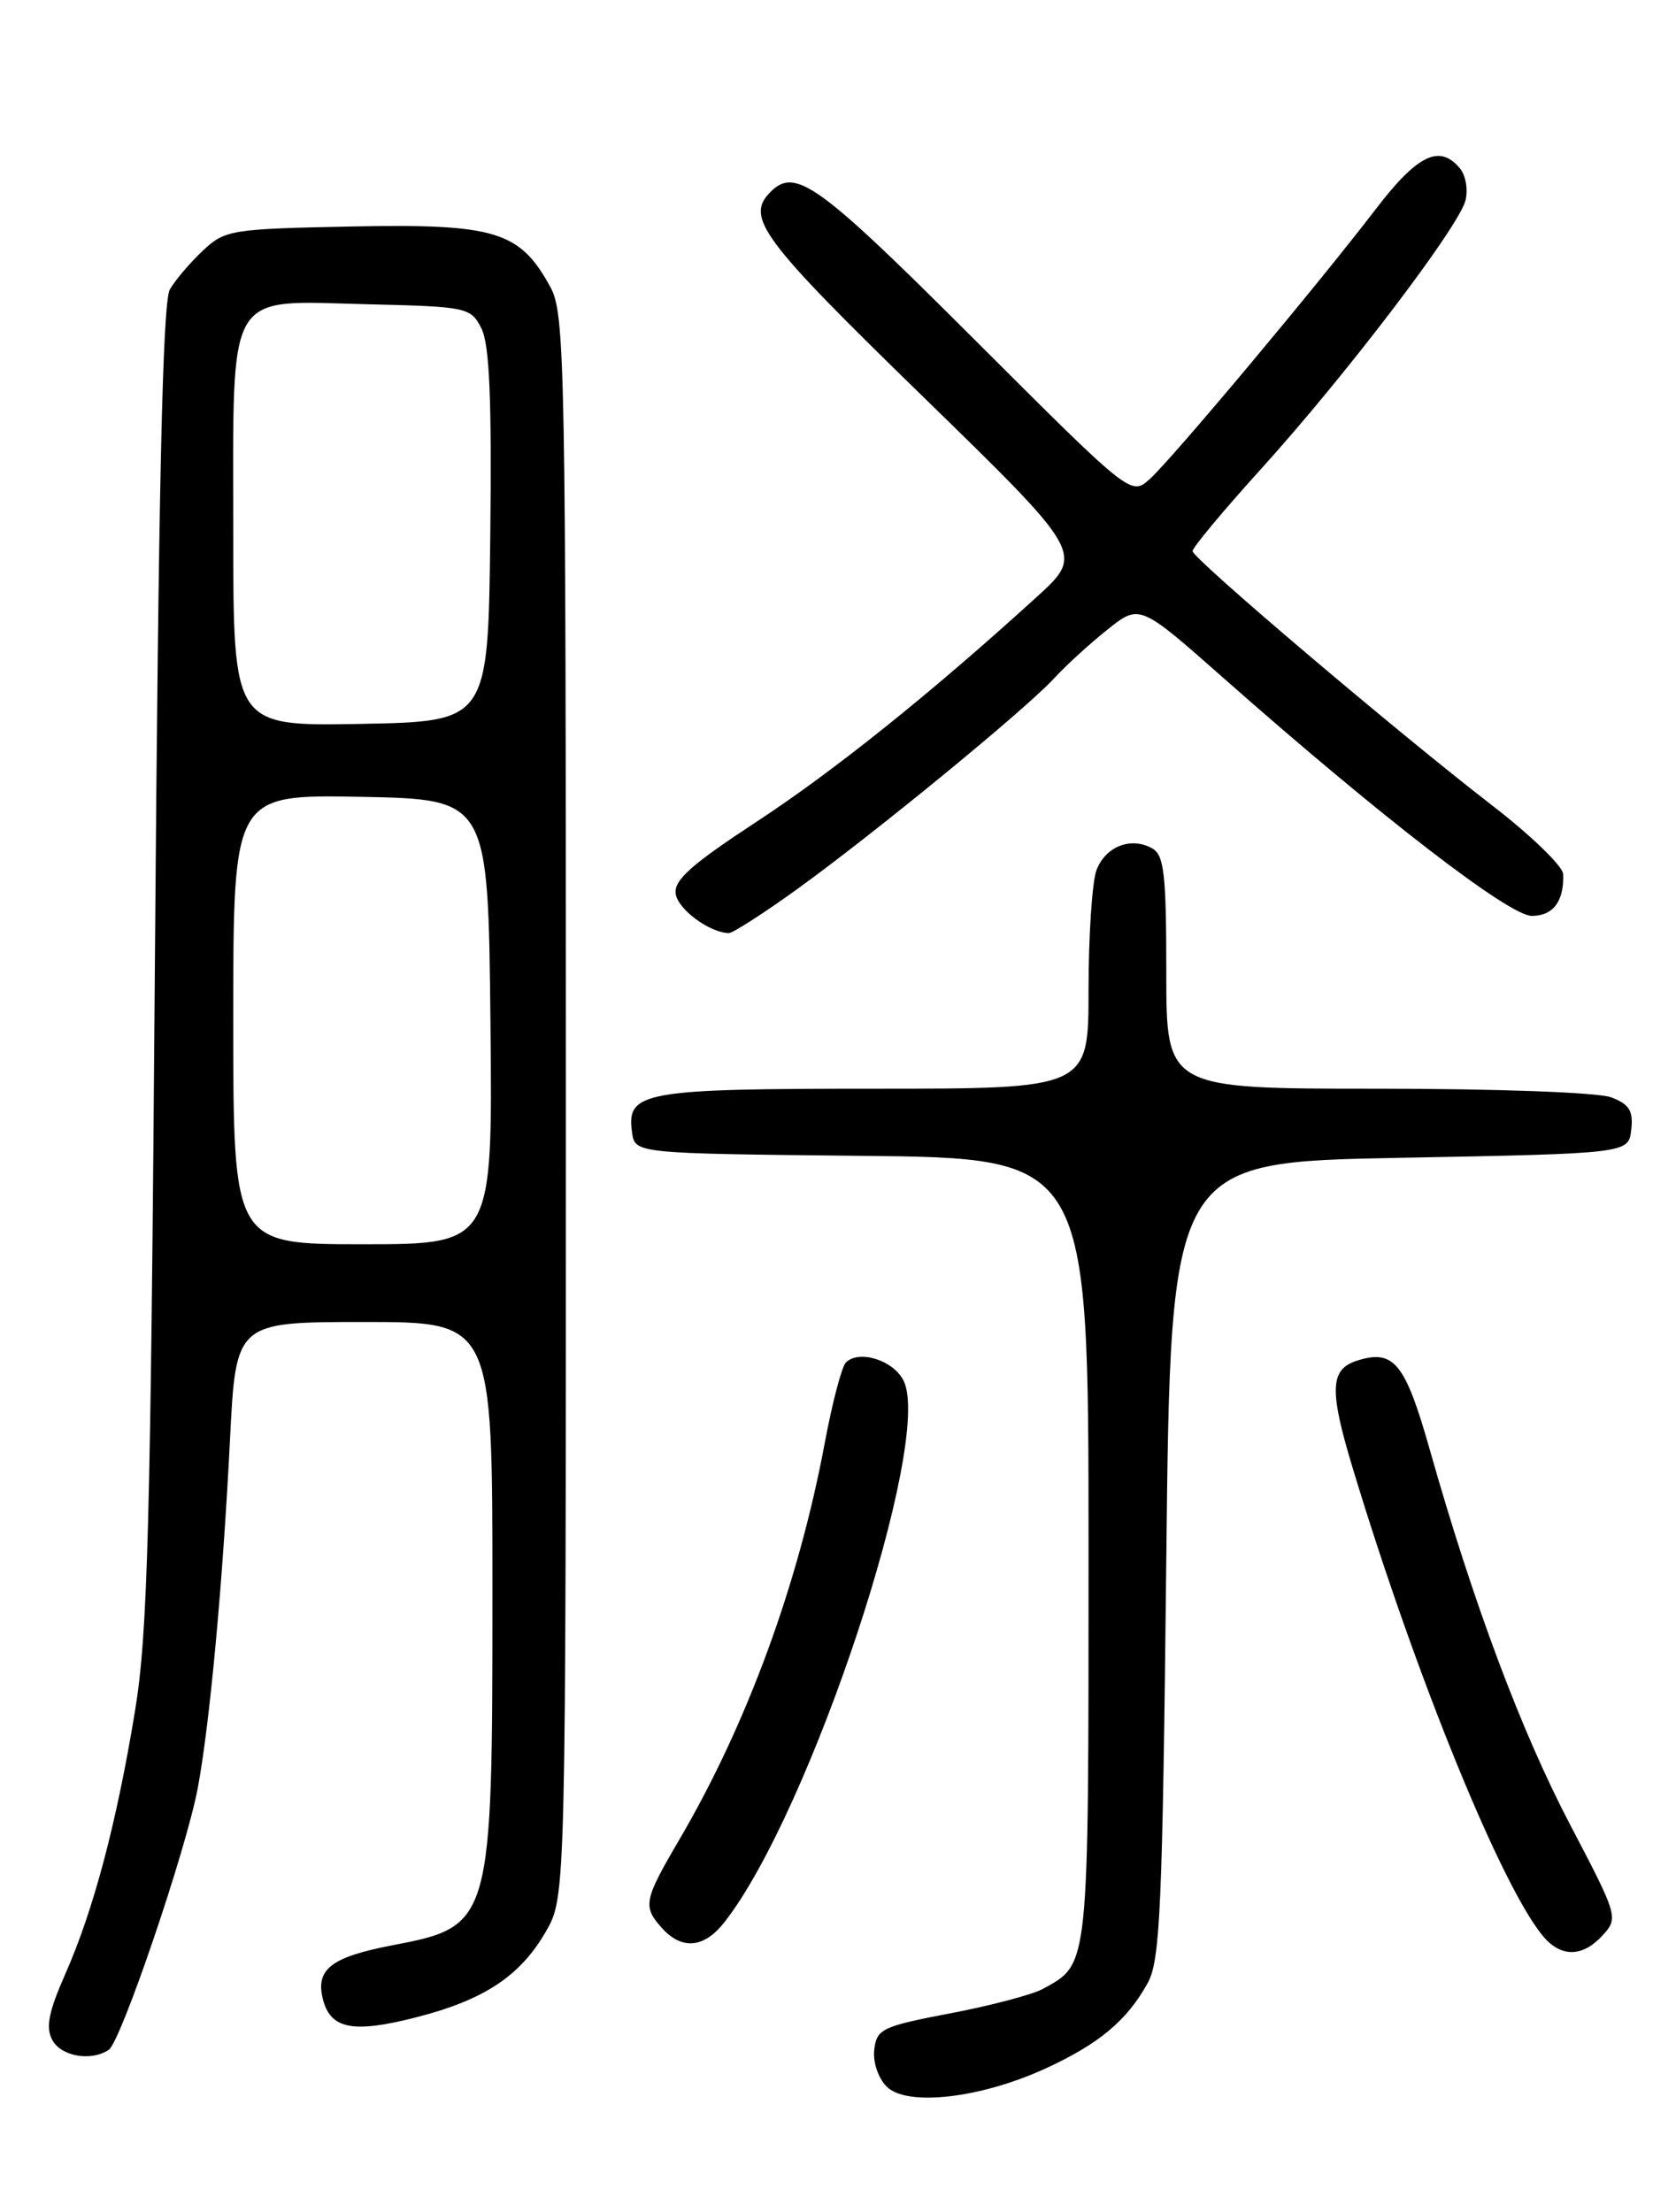<?xml version="1.0" encoding="UTF-8" standalone="no"?>
<!DOCTYPE svg PUBLIC "-//W3C//DTD SVG 1.1//EN" "http://www.w3.org/Graphics/SVG/1.1/DTD/svg11.dtd" >
<svg xmlns="http://www.w3.org/2000/svg" xmlns:xlink="http://www.w3.org/1999/xlink" version="1.1" viewBox="0 0 194 256">
 <g >
 <path fill="currentColor"
d=" M 120.99 239.41 C 127.21 236.55 130.44 233.86 132.85 229.50 C 134.30 226.87 134.56 220.81 135.00 180.50 C 135.50 134.50 135.50 134.50 162.00 134.00 C 188.50 133.50 188.50 133.50 188.82 130.75 C 189.07 128.56 188.60 127.80 186.50 127.00 C 185.01 126.43 173.31 126.00 159.43 126.00 C 135.00 126.00 135.00 126.00 135.00 112.55 C 135.00 101.12 134.75 98.96 133.36 98.18 C 130.91 96.81 127.97 97.96 126.92 100.70 C 126.42 102.04 126.00 108.28 126.00 114.57 C 126.00 126.00 126.00 126.00 101.19 126.00 C 74.37 126.00 72.49 126.34 73.16 131.06 C 73.50 133.50 73.50 133.50 99.75 133.77 C 126.00 134.03 126.00 134.03 126.00 179.29 C 126.00 228.15 126.10 227.23 120.70 230.19 C 119.49 230.85 114.67 232.12 110.00 233.01 C 102.13 234.51 101.48 234.82 101.20 237.19 C 101.02 238.64 101.65 240.50 102.63 241.49 C 104.97 243.82 113.44 242.86 120.99 239.41 Z  M 12.59 237.23 C 14.00 236.29 21.52 214.17 22.88 207.00 C 24.27 199.64 25.78 183.33 26.62 166.66 C 27.30 153.00 27.30 153.00 42.15 153.00 C 57.00 153.00 57.00 153.00 57.00 184.03 C 57.00 222.69 56.93 222.93 45.39 225.14 C 38.33 226.50 36.51 227.91 37.37 231.35 C 38.25 234.84 40.83 235.35 48.18 233.47 C 56.05 231.46 60.23 228.69 63.20 223.52 C 65.50 219.50 65.50 219.50 65.50 128.00 C 65.50 41.80 65.40 36.31 63.70 33.21 C 60.18 26.76 57.35 25.89 40.83 26.21 C 26.75 26.49 26.05 26.60 23.49 29.00 C 22.02 30.38 20.30 32.40 19.66 33.50 C 18.82 34.94 18.34 56.67 17.93 111.50 C 17.43 176.76 17.11 188.98 15.63 198.00 C 13.50 210.98 10.83 221.07 7.54 228.50 C 5.63 232.83 5.27 234.64 6.05 236.09 C 7.07 238.00 10.55 238.61 12.59 237.23 Z  M 185.53 223.96 C 187.34 221.97 187.27 221.71 181.76 211.21 C 176.09 200.39 170.54 185.57 165.50 167.78 C 162.65 157.72 161.34 156.12 157.09 157.47 C 153.94 158.47 153.84 160.85 156.57 169.88 C 163.89 194.11 174.00 218.85 178.76 224.25 C 180.81 226.57 183.27 226.46 185.53 223.96 Z  M 83.84 222.48 C 93.78 209.84 108.04 166.75 104.59 159.79 C 103.41 157.42 99.43 156.17 97.91 157.69 C 97.43 158.17 96.33 162.37 95.46 167.03 C 92.42 183.30 86.48 199.52 78.65 212.88 C 74.50 219.96 74.37 220.64 76.65 223.17 C 78.95 225.70 81.50 225.46 83.84 222.48 Z  M 92.36 102.84 C 101.36 96.33 118.71 82.10 122.00 78.52 C 123.38 77.02 126.17 74.47 128.21 72.85 C 131.92 69.90 131.92 69.90 141.71 78.55 C 159.75 94.48 174.68 106.00 177.31 106.00 C 179.78 106.00 181.05 104.31 180.94 101.17 C 180.91 100.25 177.19 96.66 172.69 93.19 C 161.76 84.76 138.10 64.68 138.04 63.79 C 138.02 63.39 141.60 59.10 146.00 54.24 C 155.70 43.53 168.79 26.35 169.62 23.24 C 169.95 21.99 169.67 20.30 168.99 19.49 C 166.64 16.65 164.08 17.89 159.25 24.20 C 152.46 33.07 135.64 53.15 133.08 55.45 C 130.91 57.39 130.91 57.39 112.70 39.20 C 94.72 21.24 92.07 19.33 89.20 22.20 C 86.24 25.16 88.07 27.63 106.72 45.79 C 125.50 64.08 125.50 64.08 120.00 69.09 C 107.80 80.20 96.52 89.25 87.46 95.18 C 80.04 100.04 77.98 101.88 78.21 103.44 C 78.47 105.24 82.13 107.95 84.36 107.99 C 84.83 107.99 88.43 105.68 92.36 102.84 Z  M 27.00 117.97 C 27.00 91.95 27.00 91.95 41.75 92.22 C 56.50 92.50 56.50 92.50 56.77 118.25 C 57.03 144.00 57.03 144.00 42.02 144.00 C 27.00 144.00 27.00 144.00 27.00 117.97 Z  M 27.00 61.64 C 27.00 33.09 25.99 34.81 42.47 35.21 C 54.11 35.49 54.48 35.57 55.72 38.00 C 56.66 39.84 56.93 46.15 56.75 62.00 C 56.50 83.50 56.50 83.50 41.75 83.78 C 27.00 84.05 27.00 84.05 27.00 61.64 Z "/>
</g>
</svg>
